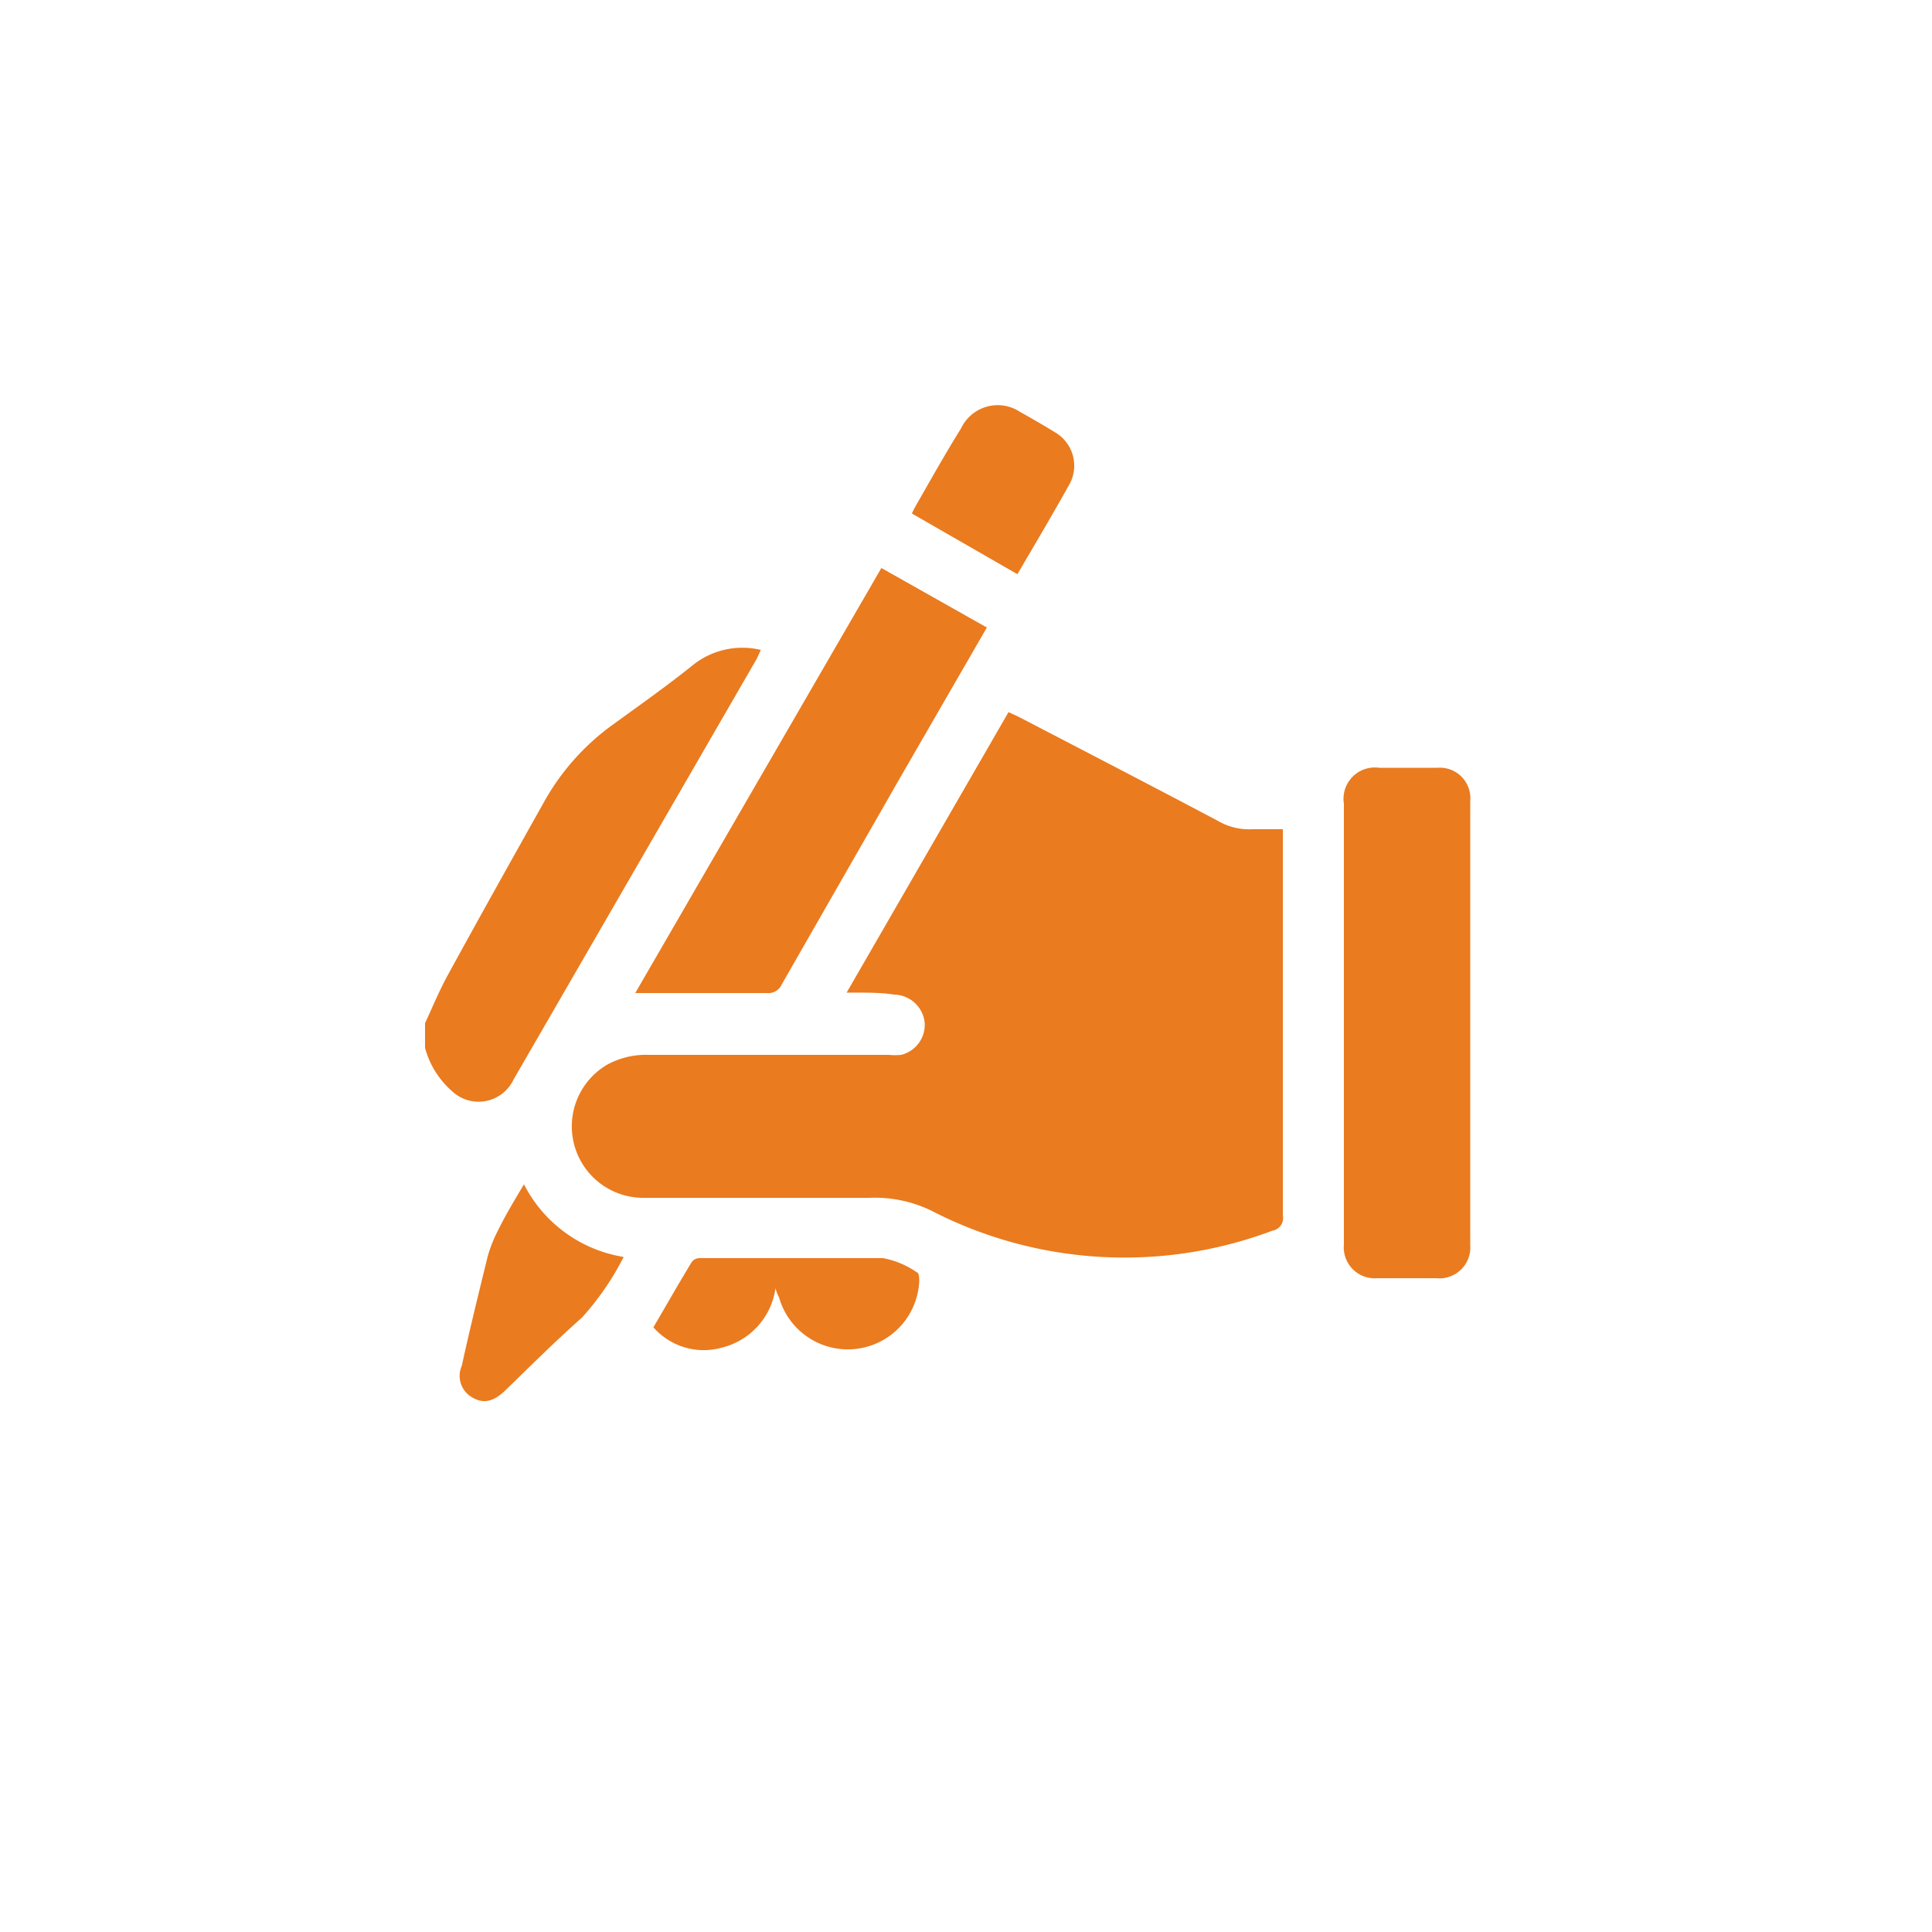 <svg id="Capa_1" data-name="Capa 1" xmlns="http://www.w3.org/2000/svg" viewBox="0 0 50 50"><defs><style>.cls-1{fill:#ea7b1f;}</style></defs><path class="cls-1" d="M11,26.48c.19-.41.36-.82.57-1.21.82-1.5,1.66-3,2.49-4.48a6.15,6.15,0,0,1,1.75-2c.7-.51,1.4-1,2.1-1.56a2.05,2.05,0,0,1,1.78-.41l-.1.22-6.3,10.9a1,1,0,0,1-1.59.3,2.28,2.28,0,0,1-.7-1.12Z"/><path class="cls-1" d="M21.91,25.69l4.19-7.26.26.12c1.73.9,3.45,1.79,5.17,2.7a1.59,1.59,0,0,0,.88.21c.25,0,.51,0,.79,0v10a.33.33,0,0,1-.27.39,10.89,10.89,0,0,1-8.85-.53A3.36,3.36,0,0,0,22.49,31c-1.95,0-3.91,0-5.86,0a1.85,1.85,0,0,1-.91-3.45,2.09,2.09,0,0,1,1.07-.25H23a1.67,1.67,0,0,0,.32,0,.8.8,0,0,0,.61-.84.81.81,0,0,0-.79-.72C22.76,25.68,22.37,25.69,21.91,25.69Z"/><path class="cls-1" d="M34.78,26.48c0-1.9,0-3.79,0-5.68a.81.81,0,0,1,.91-.93h1.51a.79.79,0,0,1,.85.86V32.22a.8.8,0,0,1-.88.86c-.51,0-1,0-1.53,0a.8.8,0,0,1-.86-.87C34.78,30.3,34.78,28.39,34.78,26.48Z"/><path class="cls-1" d="M25.54,16.24l-2.31,4c-1,1.75-2,3.49-3,5.24a.38.38,0,0,1-.39.22c-1.11,0-2.23,0-3.4,0l6.37-11Z"/><path class="cls-1" d="M20.07,33.34a1.85,1.85,0,0,1-1.4,1.54,1.73,1.73,0,0,1-1.76-.53c.33-.56.65-1.13,1-1.7a.26.26,0,0,1,.19-.09c1.58,0,3.17,0,4.75,0a2.24,2.24,0,0,1,.88.37c.05,0,.06.14.06.22a1.85,1.85,0,0,1-3.63.42C20.13,33.52,20.1,33.45,20.07,33.34Z"/><path class="cls-1" d="M13.56,30.65a3.53,3.53,0,0,0,2.58,1.88,7.17,7.17,0,0,1-1.08,1.57c-.69.61-1.35,1.27-2,1.9-.3.28-.55.33-.83.17a.64.64,0,0,1-.28-.82c.22-1,.44-1.89.67-2.83a3.57,3.57,0,0,1,.27-.68C13.08,31.45,13.31,31.07,13.56,30.65Z"/><path class="cls-1" d="M26.33,14.86,23.6,13.29a1.86,1.86,0,0,1,.1-.2c.39-.68.77-1.36,1.17-2a1.05,1.05,0,0,1,1.53-.43c.3.17.6.34.89.52a1,1,0,0,1,.4,1.33C27.26,13.28,26.8,14.06,26.33,14.86Z"/></svg>
